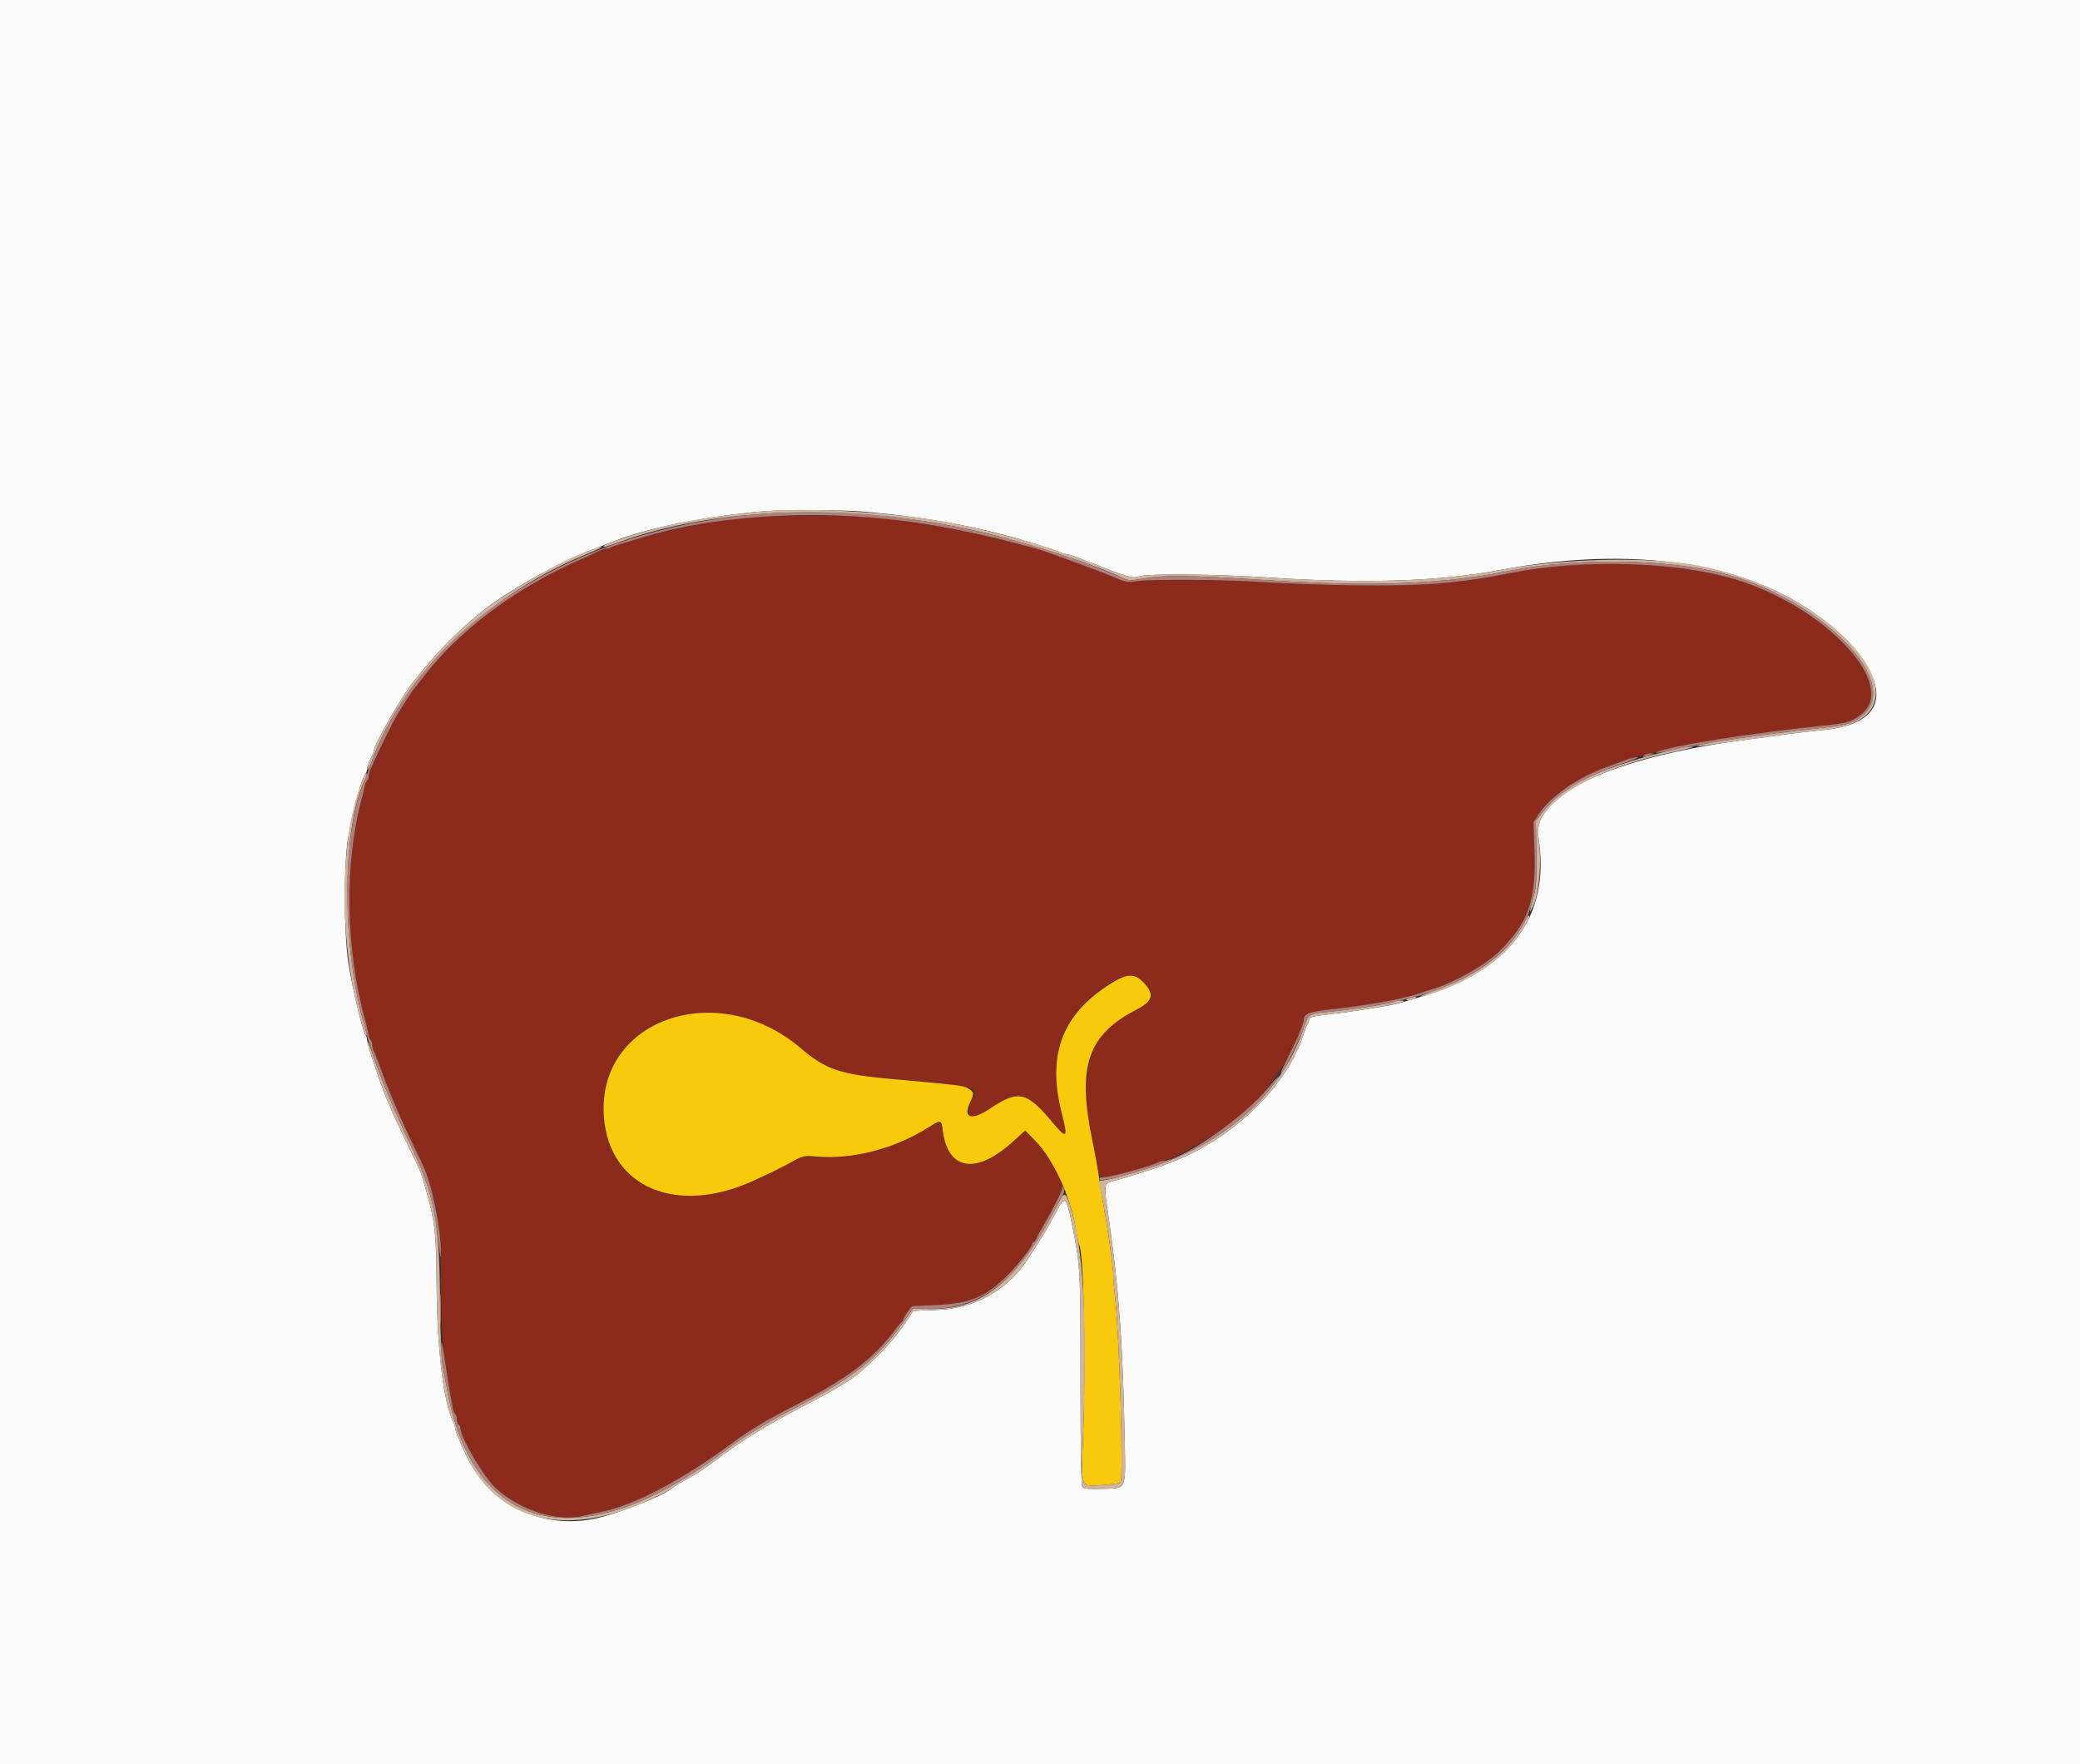 <svg id="svg" version="1.1" xmlns="http://www.w3.org/2000/svg" xmlns:xlink="http://www.w3.org/1999/xlink" width="400" height="339.223" viewBox="0, 0, 400,339.223"><rect x="0" y="0" width="400" height="339.223" fill="#333333" stroke="none"/><g id="svgg"><path id="path0" d="M141.460 99.730 C 134.956 100.609,126.980 102.256,122.755 103.594 C 121.949 103.849,120.602 104.248,119.763 104.479 C 118.923 104.711,117.971 105.039,117.647 105.207 C 117.323 105.375,116.824 105.513,116.539 105.513 C 116.254 105.513,115.756 105.663,115.432 105.846 C 115.108 106.029,113.240 106.884,111.281 107.747 C 99.143 113.092,88.171 121.325,81.484 130.105 C 80.629 131.227,79.841 132.222,79.733 132.316 C 79.517 132.501,77.553 135.518,76.420 137.405 C 75.581 138.802,72.934 144.112,72.106 146.056 C 71.789 146.802,71.389 147.678,71.218 148.002 C 71.047 148.326,70.908 148.890,70.908 149.254 C 70.908 149.619,70.772 150.001,70.607 150.103 C 70.442 150.205,70.226 150.710,70.126 151.226 C 70.027 151.741,69.781 152.774,69.580 153.520 C 66.181 166.140,66.439 182.484,70.256 196.268 C 70.462 197.014,70.710 198.123,70.807 198.731 C 70.904 199.339,71.118 199.921,71.284 200.023 C 71.450 200.126,71.586 200.508,71.586 200.873 C 71.586 201.238,71.727 201.801,71.898 202.125 C 72.070 202.449,72.513 203.554,72.883 204.580 C 74.697 209.614,77.001 215.077,79.292 219.779 C 80.683 222.634,81.974 225.458,82.160 226.056 C 84.329 233.006,84.821 236.919,84.834 247.328 C 84.845 256.125,85.252 261.037,86.524 267.684 C 86.721 268.711,86.968 270.048,87.075 270.656 C 87.181 271.264,87.403 271.846,87.569 271.949 C 87.735 272.051,87.871 272.499,87.871 272.943 C 87.871 273.388,88.024 273.846,88.210 273.961 C 88.397 274.076,88.550 274.388,88.550 274.653 C 88.550 276.429,93.121 284.148,95.381 286.187 C 100.149 290.491,107.319 292.729,112.259 291.457 C 112.934 291.283,114.402 290.962,115.522 290.744 C 121.865 289.510,131.336 284.523,140.967 277.347 C 144.126 274.994,147.338 273.095,153.792 269.766 C 163.071 264.979,168.111 261.110,172.186 255.640 C 172.743 254.894,173.312 254.232,173.452 254.170 C 173.592 254.108,173.707 253.893,173.707 253.693 C 173.707 253.493,174.079 252.841,174.535 252.244 L 175.363 251.158 179.878 250.959 C 186.505 250.667,189.434 249.454,193.748 245.219 C 195.582 243.417,198.473 239.781,198.473 239.275 C 198.473 239.040,198.608 238.846,198.773 238.846 C 198.938 238.846,199.160 238.579,199.267 238.253 C 199.374 237.926,199.869 236.972,200.368 236.132 C 202.702 232.201,204.241 229.038,204.241 228.172 C 204.241 226.622,201.546 221.961,199.264 219.565 L 197.172 217.366 194.684 219.616 C 187.785 225.855,182.765 225.216,181.374 217.921 C 180.862 215.232,181.047 215.258,177.581 217.393 C 171.783 220.964,163.587 222.972,156.879 222.464 C 154.142 222.257,154.753 222.047,148.872 225.220 C 131.885 234.384,117.184 229.675,116.124 214.730 C 114.777 195.747,137.840 187.962,154.356 201.824 C 159.039 205.755,161.778 206.647,171.671 207.467 C 187.338 208.764,188.585 209.099,186.758 211.515 C 186.182 212.277,186.091 214.275,186.618 214.601 C 187.230 214.979,188.454 214.488,190.708 212.961 C 195.748 209.547,197.576 209.989,202.432 215.799 C 205.155 219.057,205.394 218.840,204.232 214.160 C 201.592 203.530,203.632 196.539,211.041 190.830 C 215.877 187.104,217.915 186.745,220.260 189.207 C 222.242 191.288,221.724 192.586,218.226 194.305 C 209.426 198.629,207.203 205.448,210.065 219.338 C 210.642 222.137,211.186 224.837,211.275 225.338 C 211.363 225.838,211.611 226.311,211.825 226.388 C 212.477 226.624,221.037 224.374,222.642 223.544 C 222.966 223.377,223.397 223.240,223.600 223.240 C 225.442 223.240,236.520 216.711,239.622 213.798 C 244.533 209.184,250.721 199.295,250.721 196.060 C 250.721 194.938,251.870 194.506,255.980 194.084 C 260.310 193.640,266.965 192.591,269.211 191.999 C 269.958 191.802,270.950 191.563,271.416 191.469 C 271.883 191.375,272.570 191.174,272.943 191.022 C 273.316 190.871,274.309 190.547,275.148 190.302 C 279.603 189.004,285.730 185.538,288.520 182.738 C 293.990 177.250,295.410 173.086,295.078 163.515 L 294.891 158.131 295.823 156.673 C 297.609 153.882,301.426 150.878,305.779 148.839 C 308.488 147.570,312.682 146.048,314.843 145.549 C 315.496 145.399,317.176 144.967,318.575 144.590 C 325.497 142.725,336.370 140.994,349.874 139.608 C 355.301 139.051,355.891 138.889,357.840 137.428 C 365.258 131.871,351.168 116.697,333.673 111.402 C 322.394 107.989,304.342 107.459,290.755 110.143 C 280.218 112.224,273.719 112.732,260.123 112.539 C 254.112 112.454,246.522 112.190,243.257 111.951 C 236.419 111.453,221.656 111.327,218.660 111.742 C 216.913 111.984,216.384 111.918,214.928 111.278 C 213.282 110.554,210.224 109.392,203.562 106.957 C 200.401 105.801,199.155 105.413,196.777 104.845 C 196.124 104.689,194.750 104.331,193.723 104.050 C 188.533 102.631,179.353 100.855,172.014 99.852 C 165.796 99.002,147.393 98.929,141.460 99.730 " stroke="none" fill="#8c2b1c" fill-rule="evenodd"></path><path id="path1" d="M0.000 169.635 L 0.000 339.271 200.000 339.271 L 400.000 339.271 400.000 169.635 L 400.000 0.000 200.000 0.000 L 0.000 0.000 0.000 169.635 M166.544 98.412 C 179.148 99.571,188.816 101.400,198.982 104.547 C 201.408 105.298,203.658 106.051,203.982 106.221 C 204.306 106.392,204.782 106.531,205.039 106.531 C 205.297 106.531,206.253 106.823,207.164 107.180 C 217.290 111.146,217.678 111.265,219.047 110.839 C 220.944 110.250,233.461 110.367,244.444 111.078 C 262.712 112.259,276.947 111.784,288.403 109.610 C 316.120 104.349,339.987 108.797,353.597 121.760 C 364.156 131.818,363.097 139.105,350.896 140.342 C 348.327 140.602,345.233 140.956,344.020 141.128 C 342.807 141.300,338.838 141.838,335.199 142.323 C 309.982 145.685,294.545 152.955,295.828 160.864 C 298.341 176.346,290.335 186.855,272.095 192.018 C 271.255 192.255,269.881 192.651,269.042 192.897 C 267.345 193.395,260.553 194.473,255.216 195.093 C 252.339 195.427,251.739 195.595,251.739 196.069 C 251.739 196.384,251.613 196.786,251.458 196.964 C 251.304 197.141,250.965 197.973,250.703 198.813 C 247.624 208.712,237.255 218.846,225.615 223.332 C 225.148 223.511,224.538 223.767,224.258 223.899 C 223.588 224.216,216.324 226.517,214.589 226.963 C 212.124 227.595,212.196 227.208,213.229 234.313 C 215.147 247.502,215.947 258.560,216.284 276.536 C 216.476 286.801,216.768 286.131,212.037 286.292 C 209.740 286.371,208.451 286.279,208.192 286.020 C 207.909 285.736,207.801 280.105,207.795 265.207 C 207.786 243.727,207.767 243.389,206.122 235.284 C 205.026 229.889,204.778 229.742,202.919 233.389 C 201.754 235.676,200.062 238.470,197.559 242.239 C 193.572 248.242,187.189 251.731,179.882 251.900 C 177.588 251.953,175.664 252.053,175.608 252.122 C 175.551 252.191,174.690 253.469,173.694 254.962 C 171.647 258.031,167.091 262.715,164.004 264.925 C 161.836 266.477,160.722 267.112,153.535 270.893 C 147.258 274.196,142.913 276.849,139.153 279.676 C 135.951 282.083,134.534 283.065,133.164 283.826 C 130.675 285.207,129.709 285.787,129.262 286.168 C 127.737 287.466,120.681 290.364,115.866 291.671 C 105.109 294.589,94.317 289.738,89.678 279.898 C 88.165 276.690,87.532 275.138,87.532 274.639 C 87.532 274.354,87.391 273.856,87.219 273.532 C 85.317 269.956,84.036 259.454,83.960 246.819 C 83.901 237.046,83.660 234.914,81.930 228.838 C 80.907 225.243,81.149 225.829,77.896 219.079 C 76.478 216.137,75.318 213.661,75.318 213.576 C 75.318 213.491,74.954 212.615,74.509 211.630 C 73.422 209.221,70.568 200.757,70.568 199.940 C 70.568 199.581,70.429 199.142,70.259 198.965 C 69.757 198.443,67.640 189.483,66.976 185.072 C 66.120 179.383,66.100 165.776,66.942 161.154 C 68.011 155.285,69.537 149.638,70.285 148.787 C 70.441 148.610,70.568 148.219,70.568 147.918 C 70.568 147.617,70.874 146.739,71.247 145.966 C 71.620 145.194,71.925 144.425,71.925 144.259 C 71.925 143.178,77.333 133.762,79.478 131.108 C 84.381 125.041,86.561 122.778,91.942 118.174 C 96.632 114.162,107.794 107.853,114.334 105.518 C 114.987 105.285,115.980 104.902,116.539 104.666 C 123.271 101.833,132.948 99.739,145.377 98.426 C 149.380 98.004,162.014 97.995,166.544 98.412 " stroke="none" fill="#fbfbfb" fill-rule="evenodd"></path><path id="path2" d="M212.892 189.589 C 204.063 195.450,201.358 203.101,204.205 214.160 C 205.425 218.899,205.167 219.131,202.390 215.798 C 197.474 209.897,195.797 209.521,190.459 213.126 C 186.807 215.594,185.073 215.027,186.603 211.866 C 187.405 210.210,187.329 209.889,185.969 209.185 C 185.076 208.723,183.796 208.574,171.162 207.452 C 161.698 206.611,158.677 205.586,154.125 201.668 C 138.109 187.883,114.747 195.915,116.130 214.730 C 117.133 228.358,130.116 233.860,145.038 226.980 C 145.785 226.636,147.082 226.037,147.922 225.651 C 148.762 225.264,150.594 224.324,151.993 223.562 C 154.512 222.191,154.564 222.179,157.117 222.400 C 163.937 222.990,172.096 220.868,178.448 216.852 C 180.993 215.243,181.013 215.247,181.307 217.464 C 182.314 225.053,187.709 225.923,194.678 219.621 L 197.160 217.377 199.118 219.391 C 202.498 222.866,205.749 229.818,206.784 235.783 C 207.089 237.543,207.408 239.095,207.492 239.231 C 208.412 240.719,208.857 260.451,208.309 275.434 C 207.903 286.520,207.653 285.825,211.962 285.568 C 214.085 285.441,215.299 285.221,215.492 284.927 C 216.089 284.020,215.242 255.941,214.414 249.177 C 214.230 247.674,214.081 245.766,214.082 244.936 C 214.084 243.476,212.808 234.693,211.989 230.534 C 211.769 229.415,211.485 227.583,211.358 226.463 C 211.231 225.344,210.653 222.137,210.072 219.338 C 207.101 205.011,209.152 198.976,218.660 194.078 C 221.658 192.533,222.039 191.231,220.110 189.126 C 218.157 186.996,216.654 187.092,212.892 189.589 " stroke="none" fill="#f9c90c" fill-rule="evenodd"></path><path id="path3" d="M145.377 98.426 C 133.905 99.638,127.068 101.014,119.104 103.716 C 117.694 104.194,116.394 104.718,116.217 104.880 C 115.669 105.380,116.417 105.220,118.916 104.302 C 137.767 97.374,164.256 96.629,188.804 102.336 C 198.168 104.513,211.176 108.765,216.339 111.337 C 216.748 111.540,217.647 111.604,218.374 111.482 C 224.200 110.500,226.778 110.515,245.123 111.642 C 264.573 112.838,277.703 112.293,290.246 109.770 C 303.272 107.151,321.292 107.456,332.146 110.479 C 350.715 115.652,365.740 131.236,358.241 137.546 C 356.307 139.174,355.358 139.436,348.863 140.136 C 339.230 141.174,326.770 142.991,326.378 143.415 C 326.285 143.516,326.743 143.516,327.396 143.417 C 328.049 143.317,331.561 142.832,335.199 142.339 C 338.838 141.846,342.807 141.301,344.020 141.129 C 345.233 140.957,348.327 140.602,350.896 140.342 C 373.317 138.068,354.180 113.677,326.039 108.661 C 316.565 106.973,300.111 107.387,288.403 109.610 C 276.947 111.784,262.712 112.259,244.444 111.078 C 233.461 110.367,220.944 110.250,219.047 110.839 C 217.678 111.265,217.290 111.146,207.164 107.180 C 206.253 106.823,205.297 106.531,205.039 106.531 C 204.782 106.531,204.306 106.392,203.982 106.221 C 202.055 105.209,191.062 102.197,184.185 100.797 C 172.875 98.494,155.047 97.405,145.377 98.426 M113.825 105.669 C 113.265 105.897,112.273 106.284,111.620 106.529 C 107.097 108.225,95.660 114.994,91.942 118.174 C 86.561 122.778,84.381 125.041,79.478 131.108 C 77.348 133.744,71.925 143.177,71.925 144.246 C 71.925 144.406,71.606 145.217,71.215 146.048 C 70.824 146.880,70.565 147.743,70.640 147.967 C 70.714 148.191,71.131 147.394,71.565 146.197 C 77.346 130.265,93.233 114.781,111.787 106.994 C 113.841 106.131,115.585 105.369,115.663 105.300 C 115.955 105.039,114.805 105.271,113.825 105.669 M322.816 143.905 C 307.944 147.445,300.858 150.773,296.627 156.204 L 295.358 157.833 295.453 163.989 C 295.526 168.687,295.426 170.586,295.033 172.010 C 294.044 175.593,294.025 175.716,294.638 174.659 C 295.997 172.312,296.583 165.517,295.828 160.864 C 294.869 154.954,305.080 148.326,320.441 144.887 C 325.749 143.698,326.158 143.586,325.191 143.584 C 324.631 143.583,323.562 143.727,322.816 143.905 M69.890 149.486 C 69.693 150.025,69.393 150.848,69.222 151.315 C 65.462 161.588,65.269 179.805,68.769 193.893 C 69.418 196.506,70.109 198.796,70.305 198.982 C 70.551 199.217,70.589 199.060,70.429 198.473 C 70.302 198.007,69.990 196.862,69.736 195.929 C 65.615 180.803,65.885 158.276,70.290 149.704 C 70.506 149.284,70.585 148.843,70.465 148.724 C 70.346 148.604,70.087 148.947,69.890 149.486 M293.247 177.163 C 290.515 182.736,284.480 187.408,276.187 190.372 C 272.157 191.812,272.097 192.152,276.106 190.828 C 282.229 188.806,288.362 184.848,291.175 181.105 C 292.943 178.752,294.235 176.514,294.085 176.065 C 294.019 175.864,293.641 176.358,293.247 177.163 M270.738 192.027 C 270.317 192.299,270.346 192.356,270.908 192.356 C 271.281 192.356,271.815 192.208,272.095 192.027 C 272.516 191.755,272.487 191.698,271.925 191.698 C 271.552 191.698,271.018 191.846,270.738 192.027 M268.309 192.534 C 267.942 192.901,259.715 194.192,255.131 194.602 C 251.848 194.895,251.570 195.065,250.875 197.198 C 246.965 209.206,237.329 218.546,223.534 223.697 C 220.010 225.013,213.134 226.972,212.038 226.972 C 211.229 226.972,211.234 226.896,211.858 229.856 C 212.664 233.677,214.082 243.295,214.081 244.936 C 214.080 245.766,214.230 247.674,214.414 249.177 C 215.242 255.941,216.089 284.020,215.492 284.927 C 215.299 285.221,214.085 285.441,211.962 285.568 C 207.653 285.825,207.903 286.520,208.309 275.434 C 209.110 253.544,208.328 239.845,205.826 231.938 C 204.952 229.177,204.684 229.098,203.558 231.267 C 195.523 246.748,188.693 252.188,177.928 251.678 L 175.626 251.569 173.580 254.453 C 168.854 261.112,164.119 264.898,153.859 270.222 C 147.787 273.374,142.951 276.282,139.802 278.676 C 112.118 299.724,91.201 295.342,86.018 267.407 C 85.752 265.974,85.349 263.808,85.121 262.595 C 84.869 261.253,84.676 256.474,84.628 250.382 C 84.502 234.534,83.611 229.860,78.805 219.847 C 76.087 214.185,73.471 207.928,71.783 203.053 C 71.137 201.187,70.599 199.870,70.588 200.127 C 70.561 200.764,73.511 209.418,74.509 211.630 C 74.954 212.615,75.318 213.491,75.318 213.576 C 75.318 213.661,76.478 216.137,77.896 219.079 C 81.149 225.829,80.907 225.243,81.930 228.838 C 83.660 234.914,83.901 237.046,83.960 246.819 C 84.036 259.454,85.317 269.956,87.219 273.532 C 87.391 273.856,87.532 274.354,87.532 274.639 C 87.532 275.138,88.165 276.690,89.678 279.898 C 95.744 292.764,109.117 295.877,125.360 288.203 C 127.226 287.322,128.982 286.406,129.262 286.168 C 129.709 285.787,130.675 285.207,133.164 283.826 C 134.534 283.065,135.951 282.083,139.153 279.676 C 142.913 276.849,147.258 274.196,153.535 270.893 C 160.722 267.112,161.836 266.477,164.004 264.925 C 167.091 262.715,171.647 258.031,173.694 254.962 C 174.690 253.469,175.551 252.191,175.608 252.122 C 175.664 252.053,177.588 251.953,179.882 251.900 C 187.189 251.731,193.572 248.242,197.559 242.239 C 200.062 238.470,201.754 235.676,202.919 233.389 C 204.778 229.742,205.026 229.889,206.122 235.284 C 207.767 243.389,207.786 243.727,207.795 265.207 C 207.801 280.105,207.909 285.736,208.192 286.020 C 208.451 286.279,209.740 286.371,212.037 286.292 C 216.768 286.131,216.476 286.801,216.284 276.536 C 215.947 258.560,215.147 247.502,213.229 234.313 C 212.196 227.208,212.124 227.595,214.589 226.963 C 216.324 226.517,223.588 224.216,224.258 223.899 C 224.538 223.767,225.148 223.511,225.615 223.332 C 237.255 218.846,247.624 208.712,250.703 198.813 C 250.965 197.973,251.304 197.141,251.458 196.964 C 251.613 196.786,251.739 196.385,251.739 196.072 C 251.739 195.606,252.333 195.434,255.047 195.113 C 263.770 194.084,272.252 192.469,269.353 192.390 C 268.871 192.377,268.401 192.442,268.309 192.534 " stroke="none" fill="#d0b39c" fill-rule="evenodd"></path><path id="path4" d="M145.208 98.911 C 109.753 101.968,80.903 120.606,71.441 146.565 C 70.931 147.964,70.375 149.415,70.206 149.788 C 65.824 159.448,65.628 180.822,69.781 196.098 C 70.060 197.125,70.421 198.499,70.584 199.152 C 71.645 203.416,75.309 212.620,78.957 220.187 C 82.214 226.940,83.503 231.394,84.292 238.628 C 84.674 242.124,84.747 242.414,84.773 240.543 C 84.809 237.894,83.872 231.982,82.836 228.329 C 82.056 225.579,81.702 224.725,79.292 219.779 C 77.001 215.077,74.697 209.614,72.883 204.580 C 72.513 203.554,72.070 202.449,71.898 202.125 C 71.727 201.801,71.586 201.238,71.586 200.873 C 71.586 200.508,71.450 200.126,71.284 200.023 C 71.118 199.921,70.904 199.339,70.807 198.731 C 70.710 198.123,70.462 197.014,70.256 196.268 C 66.439 182.484,66.181 166.140,69.580 153.520 C 69.781 152.774,70.027 151.741,70.126 151.226 C 70.226 150.710,70.442 150.205,70.607 150.103 C 70.772 150.001,70.908 149.619,70.908 149.254 C 70.908 148.890,71.047 148.326,71.218 148.002 C 71.389 147.678,71.789 146.802,72.106 146.056 C 72.934 144.112,75.581 138.802,76.420 137.405 C 77.553 135.518,79.517 132.501,79.733 132.316 C 79.841 132.222,80.629 131.227,81.484 130.105 C 88.171 121.325,99.143 113.092,111.281 107.747 C 113.240 106.884,115.108 106.029,115.432 105.846 C 115.756 105.663,116.254 105.513,116.539 105.513 C 116.824 105.513,117.323 105.375,117.647 105.207 C 117.971 105.039,118.923 104.711,119.763 104.479 C 120.602 104.248,121.976 103.840,122.816 103.573 C 138.408 98.619,160.388 97.668,179.986 101.098 C 184.383 101.868,190.731 103.232,193.723 104.050 C 194.750 104.331,196.124 104.689,196.777 104.845 C 199.155 105.413,200.401 105.801,203.562 106.957 C 210.224 109.392,213.282 110.554,214.928 111.278 C 216.384 111.918,216.913 111.984,218.660 111.742 C 221.656 111.327,236.419 111.453,243.257 111.951 C 246.522 112.190,254.112 112.454,260.123 112.539 C 273.719 112.732,280.218 112.224,290.755 110.143 C 304.342 107.459,322.394 107.989,333.673 111.402 C 351.168 116.697,365.258 131.871,357.840 137.428 C 355.891 138.889,355.301 139.051,349.874 139.608 C 336.799 140.950,321.336 143.419,318.750 144.577 C 317.980 144.922,318.797 144.814,321.798 144.173 C 323.481 143.815,324.203 143.682,329.771 142.705 C 334.307 141.910,341.928 140.884,348.863 140.136 C 355.357 139.436,356.307 139.173,358.241 137.546 C 365.740 131.236,350.715 115.652,332.146 110.479 C 321.292 107.456,303.272 107.151,290.246 109.770 C 277.703 112.293,264.573 112.838,245.123 111.642 C 226.778 110.515,224.200 110.500,218.374 111.482 C 217.647 111.604,216.748 111.540,216.339 111.337 C 214.260 110.301,206.802 107.492,202.375 106.077 C 182.712 99.792,163.264 97.354,145.208 98.911 M316.200 145.208 C 315.526 145.644,316.373 145.644,317.388 145.208 L 318.066 144.916 317.388 144.898 C 317.014 144.887,316.480 145.027,316.200 145.208 M312.299 146.264 C 311.366 146.623,309.982 147.131,309.223 147.394 C 303.581 149.347,298.068 153.165,295.823 156.673 L 294.891 158.131 295.078 163.515 C 295.410 173.086,293.990 177.250,288.520 182.738 C 285.730 185.538,279.603 189.004,275.148 190.302 C 274.309 190.547,273.316 190.871,272.943 191.022 C 272.570 191.174,271.883 191.375,271.416 191.469 C 270.950 191.563,269.958 191.802,269.211 191.999 C 266.965 192.591,260.310 193.640,255.980 194.084 C 251.870 194.506,250.721 194.938,250.721 196.060 C 250.721 196.863,249.417 199.953,247.560 203.547 C 246.649 205.312,246.129 206.568,246.405 206.339 C 247.058 205.797,250.147 199.493,250.883 197.198 C 251.568 195.066,251.847 194.895,255.131 194.602 C 260.775 194.097,266.315 193.149,271.949 191.722 C 283.051 188.911,291.991 182.158,294.214 174.904 C 295.463 170.827,295.547 170.080,295.453 163.989 L 295.358 157.833 296.627 156.204 C 299.553 152.448,304.932 149.182,312.207 146.742 C 314.123 146.100,315.310 145.582,314.843 145.593 C 314.377 145.603,313.232 145.905,312.299 146.264 M243.657 209.415 C 239.132 214.930,227.076 223.240,223.600 223.240 C 223.397 223.240,222.966 223.375,222.642 223.540 C 221.107 224.322,213.511 226.371,212.129 226.376 C 211.709 226.377,211.366 226.512,211.366 226.675 C 211.366 227.830,223.338 224.210,229.177 221.289 C 235.794 217.979,241.798 213.037,245.252 208.058 C 246.565 206.166,245.764 206.847,243.657 209.415 M204.265 228.471 C 204.242 229.084,202.388 232.730,200.368 236.132 C 199.869 236.972,199.374 237.926,199.267 238.253 C 199.160 238.579,198.938 238.846,198.773 238.846 C 198.608 238.846,198.473 239.040,198.473 239.275 C 198.473 239.781,195.582 243.417,193.748 245.219 C 189.434 249.454,186.505 250.667,179.878 250.959 L 175.363 251.158 174.535 252.244 C 174.079 252.841,173.707 253.493,173.707 253.693 C 173.707 253.893,173.592 254.108,173.452 254.170 C 173.312 254.232,172.743 254.894,172.186 255.640 C 168.111 261.110,163.071 264.979,153.792 269.766 C 147.338 273.095,144.126 274.994,140.967 277.347 C 131.336 284.523,121.865 289.510,115.522 290.744 C 114.402 290.962,112.934 291.283,112.259 291.457 C 107.319 292.729,100.149 290.491,95.381 286.187 C 93.121 284.148,88.550 276.429,88.550 274.653 C 88.550 274.388,88.397 274.076,88.210 273.961 C 88.024 273.846,87.871 273.388,87.871 272.943 C 87.871 272.499,87.735 272.051,87.569 271.949 C 87.403 271.846,87.181 271.264,87.075 270.656 C 86.968 270.048,86.720 268.711,86.522 267.684 C 86.324 266.658,85.877 263.834,85.529 261.408 C 85.018 257.846,84.888 257.362,84.857 258.892 C 84.819 260.705,84.929 261.512,86.020 267.407 C 91.186 295.336,112.120 299.722,139.802 278.676 C 142.951 276.282,147.787 273.374,153.859 270.222 C 164.119 264.898,168.854 261.112,173.580 254.453 L 175.626 251.569 177.928 251.678 C 188.435 252.176,196.348 245.983,203.212 231.891 C 203.484 231.332,203.960 230.492,204.269 230.025 C 204.639 229.466,204.737 228.946,204.559 228.499 C 204.301 227.851,204.287 227.850,204.265 228.471 M84.613 251.739 C 84.613 254.444,84.666 255.551,84.730 254.198 C 84.795 252.846,84.795 250.632,84.730 249.279 C 84.666 247.926,84.613 249.033,84.613 251.739 " stroke="none" fill="#aa817c" fill-rule="evenodd"></path></g></svg>